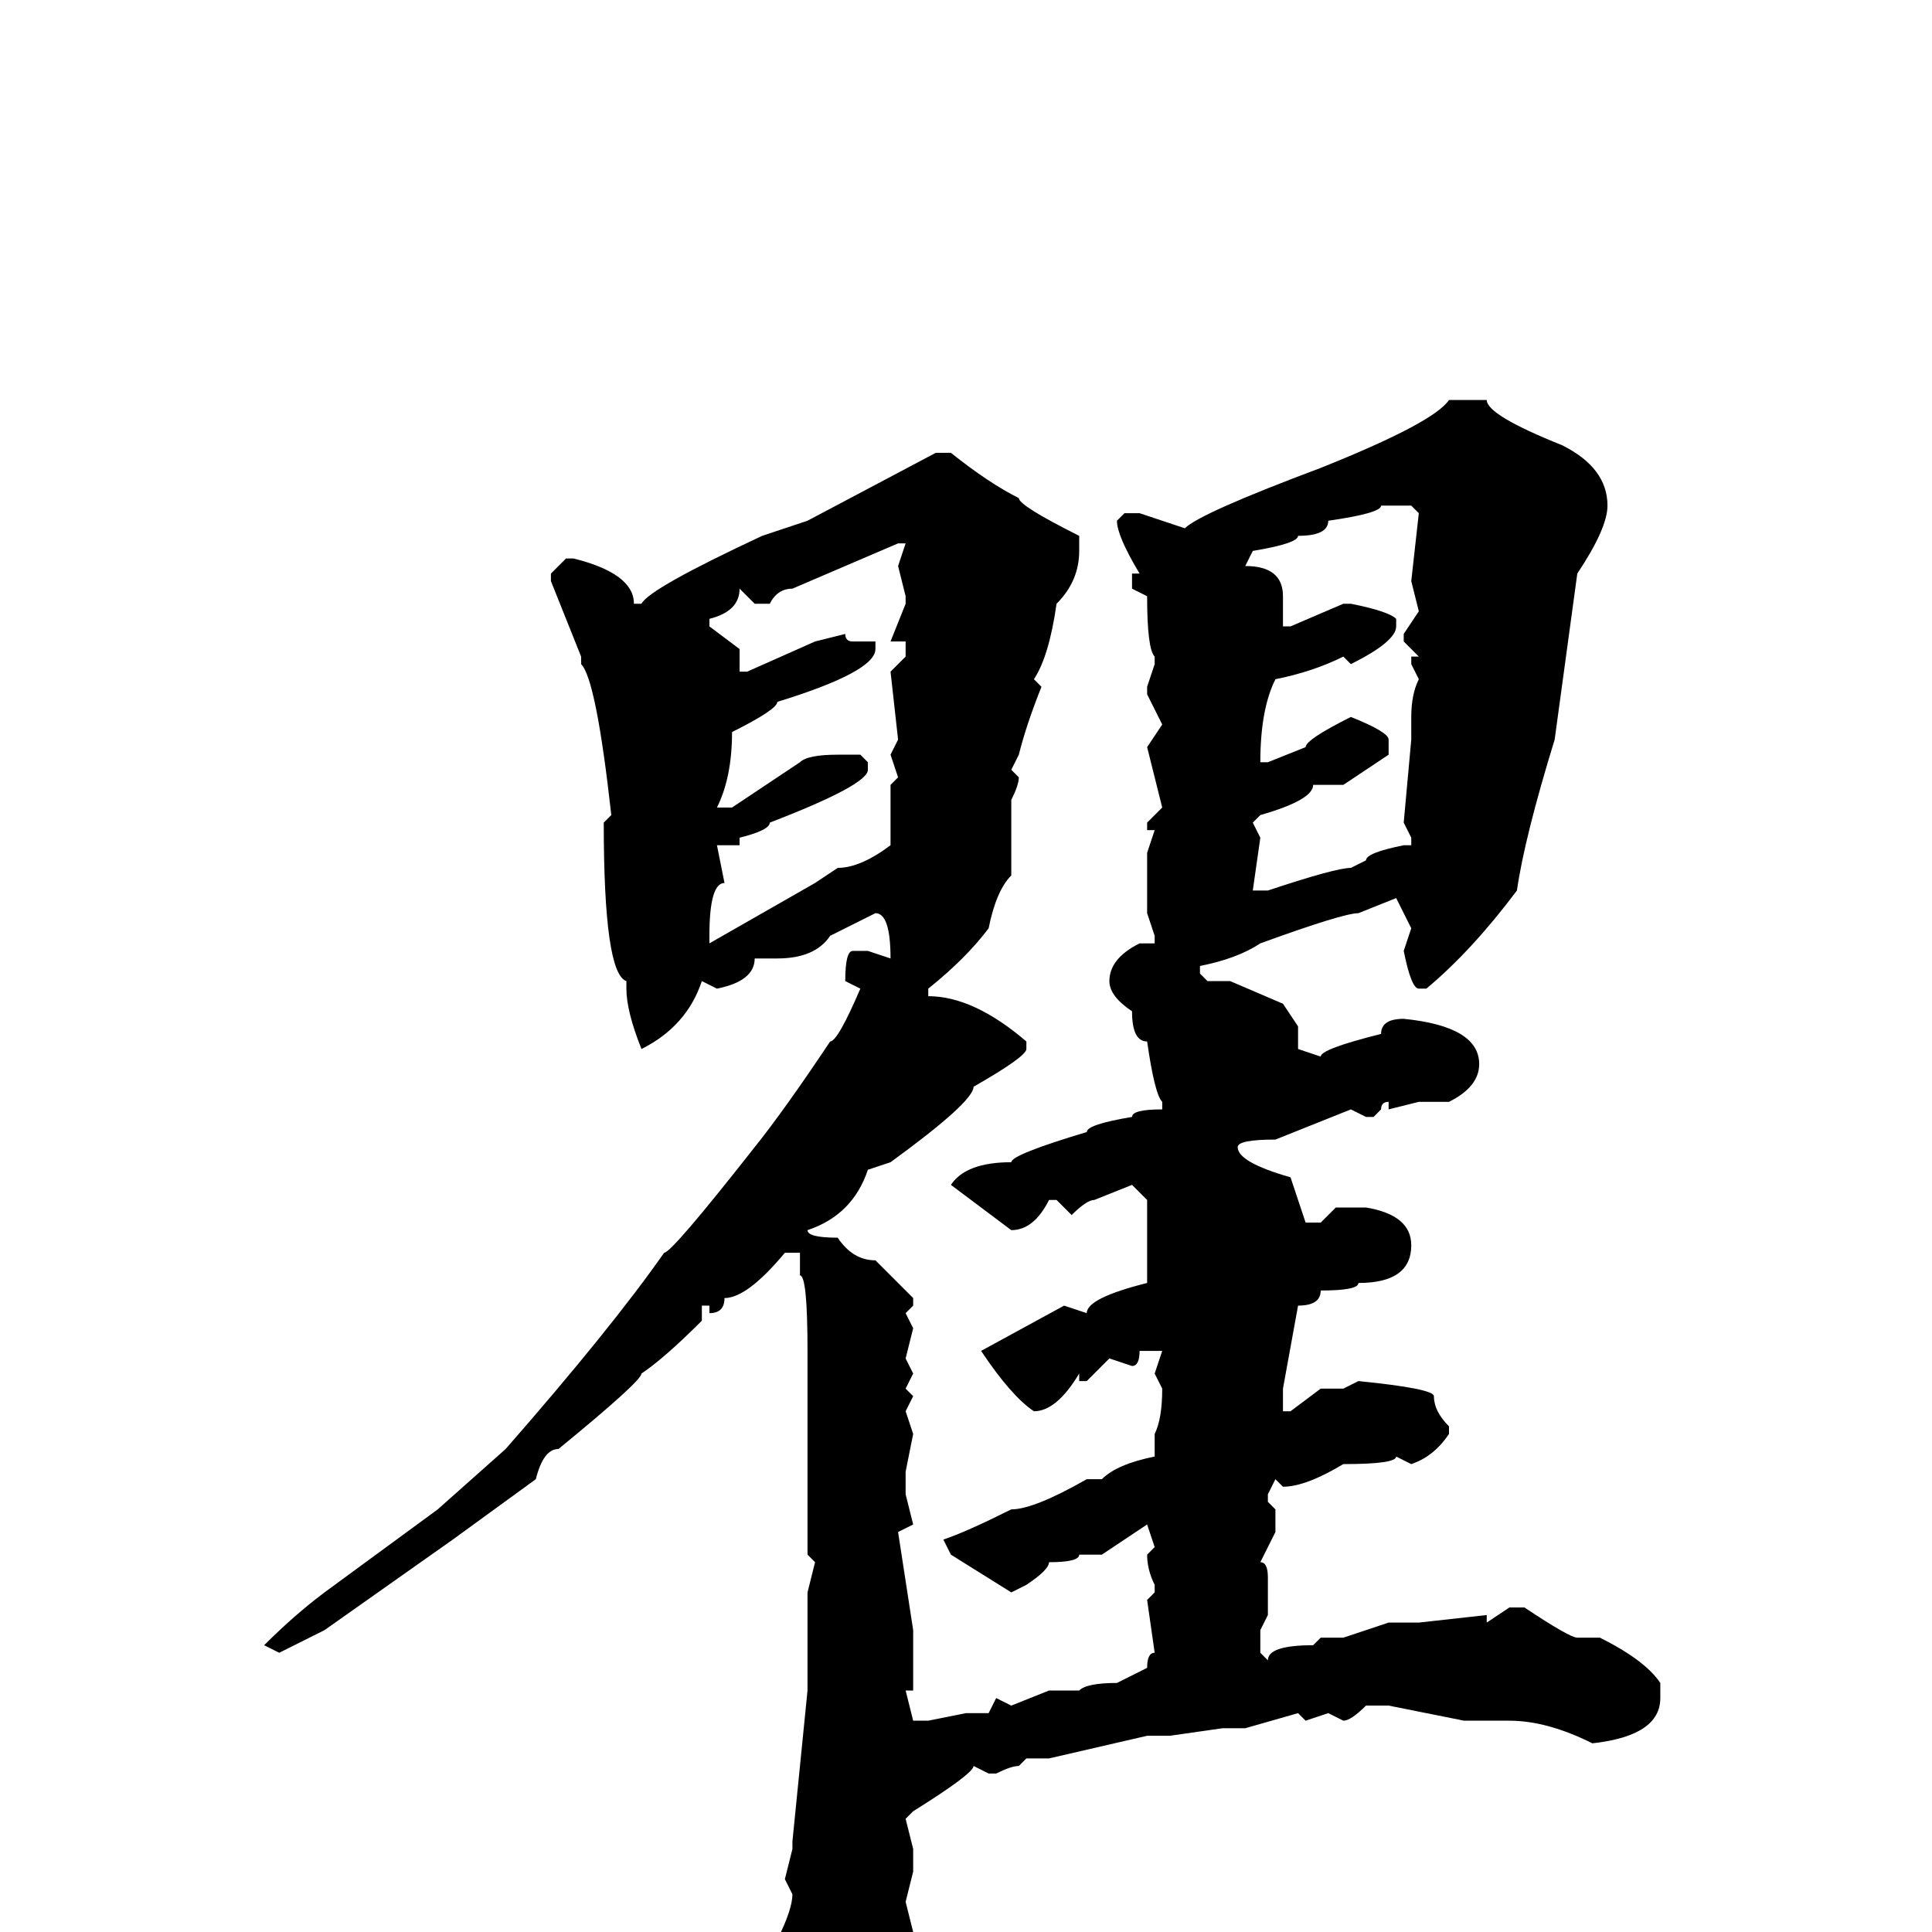 <svg xmlns="http://www.w3.org/2000/svg" viewBox="0 -256 256 256">
	<path fill="#000000" d="M197 -203Q197 -201 207 -197Q213 -194 213 -189Q213 -186 209 -180L206 -158Q202 -145 201 -138Q195 -130 189 -125H188Q187 -125 186 -130L187 -133L185 -137L180 -135Q178 -135 167 -131Q164 -129 159 -128V-127L160 -126H163L170 -123L172 -120V-119V-117L175 -116Q175 -117 183 -119Q183 -121 186 -121Q196 -120 196 -115Q196 -112 192 -110H188L184 -109V-110Q183 -110 183 -109L182 -108H181L179 -109L169 -105Q164 -105 164 -104Q164 -102 171 -100L173 -94H175L177 -96H181Q187 -95 187 -91Q187 -86 180 -86Q180 -85 175 -85Q175 -83 172 -83L170 -72V-70V-69H171L175 -72H177H178L180 -73Q190 -72 190 -71Q190 -69 192 -67V-66Q190 -63 187 -62L185 -63Q185 -62 178 -62Q173 -59 170 -59L169 -60L168 -58V-57L169 -56V-53L167 -49Q168 -49 168 -47V-43V-42L167 -40V-37L168 -36Q168 -38 174 -38L175 -39H178L184 -41H188L197 -42V-41L200 -43H202Q208 -39 209 -39H211H212Q218 -36 220 -33V-31Q220 -26 211 -25Q205 -28 200 -28H198H195H194L184 -30H181Q179 -28 178 -28L176 -29L173 -28L172 -29L165 -27H162L155 -26H152L139 -23H136L135 -22Q134 -22 132 -21H131L129 -22Q129 -21 121 -16L120 -15L121 -11V-8L120 -4L121 0V5Q121 14 120 14V16Q120 19 110 28Q105 25 105 16L102 8L103 2V1Q105 -3 105 -5L104 -7L105 -11V-12L107 -32V-35V-43V-45L108 -49L107 -50V-51V-55V-67V-77Q107 -87 106 -87V-89V-90H104Q99 -84 96 -84Q96 -82 94 -82V-83H93V-82V-81Q88 -76 85 -74Q85 -73 74 -64Q72 -64 71 -60L60 -52L43 -40L37 -37L35 -38Q39 -42 43 -45L58 -56L67 -64Q81 -80 88 -90Q89 -90 100 -104Q104 -109 110 -118Q111 -118 114 -125L112 -126Q112 -130 113 -130H115L118 -129Q118 -135 116 -135L110 -132Q108 -129 103 -129H100Q100 -126 95 -125L93 -126Q91 -120 85 -117Q83 -122 83 -125V-126Q80 -127 80 -147L81 -148Q79 -166 77 -168V-169L73 -179V-180L75 -182H76Q84 -180 84 -176H85Q86 -178 101 -185L107 -187L124 -196H126Q131 -192 135 -190Q135 -189 143 -185V-183Q143 -179 140 -176Q139 -169 137 -166L138 -165Q136 -160 135 -156L134 -154L135 -153Q135 -152 134 -150V-149V-142V-140Q132 -138 131 -133Q128 -129 123 -125V-124Q129 -124 136 -118V-117Q136 -116 129 -112Q129 -110 118 -102L115 -101Q113 -95 107 -93Q107 -92 111 -92Q113 -89 116 -89L121 -84V-83L120 -82L121 -80L120 -76L121 -74L120 -72L121 -71L120 -69L121 -66L120 -61V-58L121 -54L119 -53L121 -40V-32H120L121 -28H123L128 -29H131L132 -31L134 -30L139 -32H142H143Q144 -33 148 -33L152 -35Q152 -37 153 -37L152 -44L153 -45V-46Q152 -48 152 -50L153 -51L152 -54L146 -50H143Q143 -49 139 -49Q139 -48 136 -46L134 -45L126 -50L125 -52Q128 -53 134 -56Q137 -56 144 -60H146Q148 -62 153 -63V-64V-66Q154 -68 154 -72L153 -74L154 -77H151Q151 -75 150 -75L147 -76L144 -73H143V-74Q140 -69 137 -69Q134 -71 130 -77L141 -83L144 -82Q144 -84 152 -86V-88Q152 -92 152 -94V-97L150 -99L145 -97Q144 -97 142 -95L140 -97H139Q137 -93 134 -93L126 -99Q128 -102 134 -102Q134 -103 144 -106Q144 -107 150 -108Q150 -109 154 -109V-110Q153 -111 152 -118Q150 -118 150 -122Q147 -124 147 -126Q147 -129 151 -131H153V-132L152 -135V-143L153 -146H152V-147L154 -149L152 -157L154 -160L152 -164V-165L153 -168V-169Q152 -170 152 -177L150 -178V-180H151Q148 -185 148 -187L149 -188H151L157 -186Q159 -188 175 -194Q190 -200 192 -203Q193 -203 197 -203ZM183 -189Q183 -188 176 -187Q176 -185 172 -185Q172 -184 166 -183L165 -181Q170 -181 170 -177V-174V-173H171L178 -176H179Q184 -175 185 -174V-173Q185 -171 179 -168L178 -169Q174 -167 169 -166Q167 -162 167 -155H168L173 -157Q173 -158 179 -161Q184 -159 184 -158V-156L178 -152H174Q174 -150 167 -148L166 -147L167 -145L166 -138H168Q177 -141 179 -141L181 -142Q181 -143 186 -144H187V-145L186 -147L187 -158V-161Q187 -164 188 -166L187 -168V-169H188L186 -171V-172L188 -175L187 -179L188 -188L187 -189H184ZM102 -176H100L98 -178Q98 -175 94 -174V-173L98 -170V-167H99L108 -171L112 -172Q112 -171 113 -171H115H116V-170Q116 -167 103 -163Q103 -162 97 -159Q97 -153 95 -149H97Q103 -153 106 -155Q107 -156 111 -156H114L115 -155V-154Q115 -152 102 -147Q102 -146 98 -145V-144H95L96 -139Q94 -139 94 -132V-131L108 -139L111 -141Q114 -141 118 -144V-149V-152L119 -153L118 -156L119 -158L118 -167L120 -169V-171H118L120 -176V-177L119 -181L120 -184H119L105 -178Q103 -178 102 -176Z"/>
</svg>